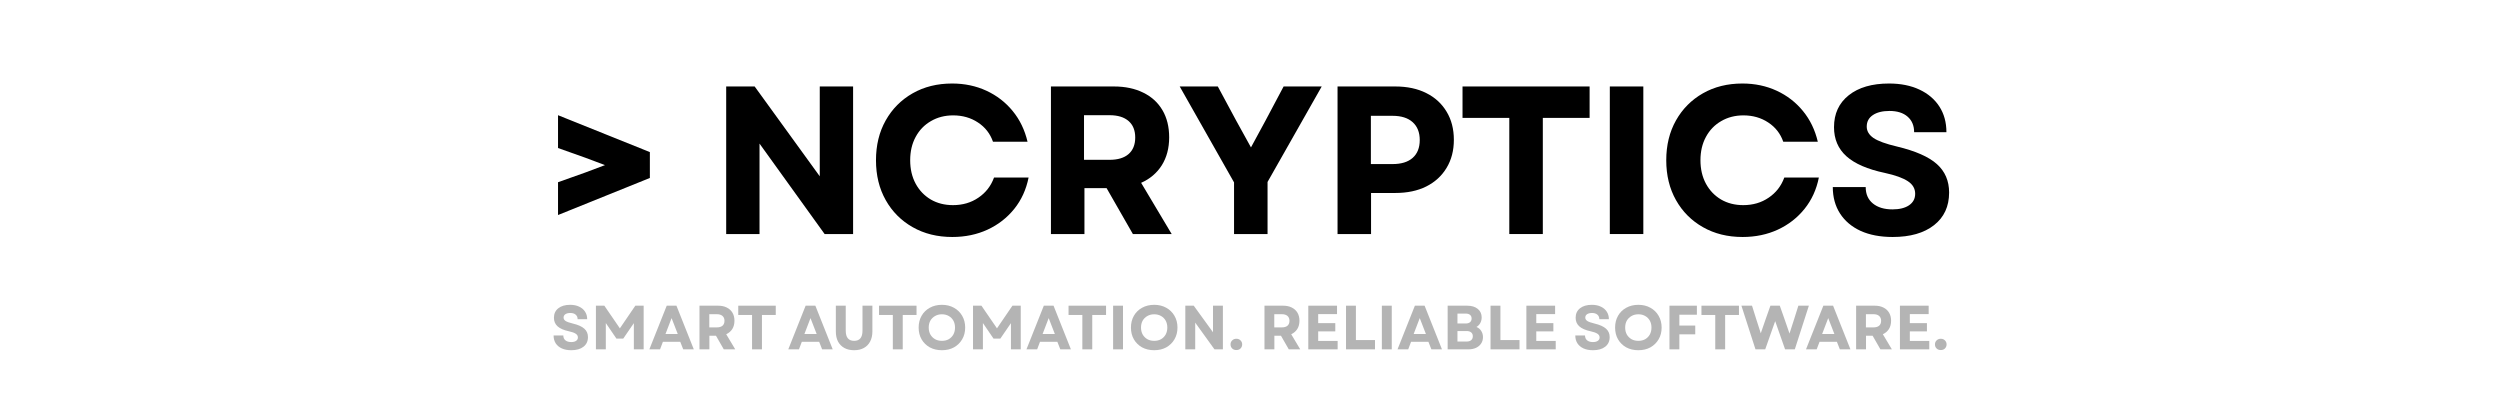 <svg xmlns="http://www.w3.org/2000/svg" xmlns:xlink="http://www.w3.org/1999/xlink" width="600" zoomAndPan="magnify" viewBox="0 0 450 75" height="100" preserveAspectRatio="xMidYMid meet" version="1.0"><defs><g/></defs><g fill="#000000" fill-opacity="1"><g transform="translate(97.445, 42.127)"><g><path d="M 3 -3.422 L 3 -9.328 L 7.922 -11.078 L 11.453 -12.406 L 7.922 -13.734 L 3 -15.484 L 3 -21.391 L 19.531 -14.75 L 19.531 -10.094 Z M 3 -3.422 "/></g></g></g><g fill="#000000" fill-opacity="1"><g transform="translate(119.295, 42.127)"><g/></g></g><g fill="#000000" fill-opacity="1"><g transform="translate(127.526, 42.127)"><g><path d="M 3.188 0 L 3.188 -26.562 L 8.312 -26.562 L 20.031 -10.391 L 20.031 -26.562 L 26.031 -26.562 L 26.031 0 L 20.906 0 L 9.188 -16.281 L 9.188 0 Z M 3.188 0 "/></g></g></g><g fill="#000000" fill-opacity="1"><g transform="translate(156.052, 42.127)"><g><path d="M 15.359 0.531 C 12.68 0.531 10.305 -0.055 8.234 -1.234 C 6.16 -2.41 4.539 -4.035 3.375 -6.109 C 2.207 -8.18 1.625 -10.57 1.625 -13.281 C 1.625 -15.988 2.207 -18.379 3.375 -20.453 C 4.539 -22.523 6.156 -24.148 8.219 -25.328 C 10.281 -26.504 12.648 -27.094 15.328 -27.094 C 17.578 -27.094 19.633 -26.66 21.5 -25.797 C 23.375 -24.93 24.953 -23.711 26.234 -22.141 C 27.516 -20.578 28.406 -18.734 28.906 -16.609 L 22.688 -16.609 C 22.176 -18.078 21.273 -19.234 19.984 -20.078 C 18.703 -20.93 17.211 -21.359 15.516 -21.359 C 14.023 -21.359 12.691 -21.016 11.516 -20.328 C 10.336 -19.648 9.422 -18.703 8.766 -17.484 C 8.109 -16.273 7.781 -14.875 7.781 -13.281 C 7.781 -11.688 8.109 -10.281 8.766 -9.062 C 9.422 -7.852 10.328 -6.906 11.484 -6.219 C 12.648 -5.539 13.984 -5.203 15.484 -5.203 C 17.223 -5.203 18.75 -5.648 20.062 -6.547 C 21.383 -7.441 22.32 -8.648 22.875 -10.172 L 29.094 -10.172 C 28.664 -8.016 27.805 -6.133 26.516 -4.531 C 25.223 -2.926 23.625 -1.68 21.719 -0.797 C 19.812 0.086 17.691 0.531 15.359 0.531 Z M 15.359 0.531 "/></g></g></g><g fill="#000000" fill-opacity="1"><g transform="translate(185.981, 42.127)"><g><path d="M 3.188 0 L 3.188 -26.562 L 14.531 -26.562 C 16.551 -26.562 18.305 -26.191 19.797 -25.453 C 21.297 -24.723 22.445 -23.676 23.25 -22.312 C 24.062 -20.945 24.469 -19.312 24.469 -17.406 C 24.469 -15.457 24.023 -13.781 23.141 -12.375 C 22.254 -10.977 21.016 -9.926 19.422 -9.219 L 24.922 0 L 17.938 0 L 13.203 -8.266 L 9.219 -8.266 L 9.219 0 Z M 9.141 -13.359 L 13.734 -13.359 C 15.223 -13.359 16.363 -13.703 17.156 -14.391 C 17.957 -15.086 18.359 -16.082 18.359 -17.375 C 18.359 -18.664 17.957 -19.656 17.156 -20.344 C 16.363 -21.039 15.223 -21.391 13.734 -21.391 L 9.141 -21.391 Z M 9.141 -13.359 "/></g></g></g><g fill="#000000" fill-opacity="1"><g transform="translate(212.003, 42.127)"><g><path d="M 10.125 0 L 10.125 -9.297 L 0.344 -26.562 L 7.203 -26.562 L 10.516 -20.406 L 13.172 -15.594 L 15.781 -20.406 L 19.047 -26.562 L 25.906 -26.562 L 16.156 -9.375 L 16.156 0 Z M 10.125 0 "/></g></g></g><g fill="#000000" fill-opacity="1"><g transform="translate(237.57, 42.127)"><g><path d="M 3.188 0 L 3.188 -26.562 L 13.578 -26.562 C 15.734 -26.562 17.594 -26.164 19.156 -25.375 C 20.727 -24.594 21.945 -23.477 22.812 -22.031 C 23.688 -20.594 24.125 -18.898 24.125 -16.953 C 24.125 -15.035 23.688 -13.352 22.812 -11.906 C 21.945 -10.469 20.727 -9.352 19.156 -8.562 C 17.594 -7.781 15.734 -7.391 13.578 -7.391 L 9.219 -7.391 L 9.219 0 Z M 9.188 -12.594 L 13.094 -12.594 C 14.656 -12.594 15.859 -12.961 16.703 -13.703 C 17.555 -14.453 17.984 -15.523 17.984 -16.922 C 17.984 -18.305 17.555 -19.379 16.703 -20.141 C 15.859 -20.898 14.656 -21.281 13.094 -21.281 L 9.188 -21.281 Z M 9.188 -12.594 "/></g></g></g><g fill="#000000" fill-opacity="1"><g transform="translate(262.113, 42.127)"><g><path d="M 9.562 0 L 9.562 -20.906 L 1.141 -20.906 L 1.141 -26.562 L 24.016 -26.562 L 24.016 -20.906 L 15.594 -20.906 L 15.594 0 Z M 9.562 0 "/></g></g></g><g fill="#000000" fill-opacity="1"><g transform="translate(286.58, 42.127)"><g><path d="M 3.188 0 L 3.188 -26.562 L 9.219 -26.562 L 9.219 0 Z M 3.188 0 "/></g></g></g><g fill="#000000" fill-opacity="1"><g transform="translate(298.301, 42.127)"><g><path d="M 15.359 0.531 C 12.68 0.531 10.305 -0.055 8.234 -1.234 C 6.16 -2.41 4.539 -4.035 3.375 -6.109 C 2.207 -8.18 1.625 -10.57 1.625 -13.281 C 1.625 -15.988 2.207 -18.379 3.375 -20.453 C 4.539 -22.523 6.156 -24.148 8.219 -25.328 C 10.281 -26.504 12.648 -27.094 15.328 -27.094 C 17.578 -27.094 19.633 -26.66 21.5 -25.797 C 23.375 -24.93 24.953 -23.711 26.234 -22.141 C 27.516 -20.578 28.406 -18.734 28.906 -16.609 L 22.688 -16.609 C 22.176 -18.078 21.273 -19.234 19.984 -20.078 C 18.703 -20.93 17.211 -21.359 15.516 -21.359 C 14.023 -21.359 12.691 -21.016 11.516 -20.328 C 10.336 -19.648 9.422 -18.703 8.766 -17.484 C 8.109 -16.273 7.781 -14.875 7.781 -13.281 C 7.781 -11.688 8.109 -10.281 8.766 -9.062 C 9.422 -7.852 10.328 -6.906 11.484 -6.219 C 12.648 -5.539 13.984 -5.203 15.484 -5.203 C 17.223 -5.203 18.75 -5.648 20.062 -6.547 C 21.383 -7.441 22.32 -8.648 22.875 -10.172 L 29.094 -10.172 C 28.664 -8.016 27.805 -6.133 26.516 -4.531 C 25.223 -2.926 23.625 -1.68 21.719 -0.797 C 19.812 0.086 17.691 0.531 15.359 0.531 Z M 15.359 0.531 "/></g></g></g><g fill="#000000" fill-opacity="1"><g transform="translate(328.231, 42.127)"><g><path d="M 12.438 0.531 C 10.219 0.531 8.301 0.164 6.688 -0.562 C 5.082 -1.301 3.844 -2.348 2.969 -3.703 C 2.102 -5.055 1.672 -6.641 1.672 -8.453 L 7.594 -8.453 C 7.594 -7.191 8.023 -6.207 8.891 -5.5 C 9.766 -4.789 10.938 -4.438 12.406 -4.438 C 13.664 -4.438 14.66 -4.68 15.391 -5.172 C 16.129 -5.672 16.5 -6.363 16.5 -7.25 C 16.5 -8.188 16.055 -8.941 15.172 -9.516 C 14.285 -10.098 12.91 -10.594 11.047 -11 C 7.93 -11.656 5.625 -12.656 4.125 -14 C 2.633 -15.344 1.891 -17.086 1.891 -19.234 C 1.891 -21.66 2.773 -23.578 4.547 -24.984 C 6.316 -26.391 8.734 -27.094 11.797 -27.094 C 13.898 -27.094 15.723 -26.727 17.266 -26 C 18.805 -25.281 20 -24.27 20.844 -22.969 C 21.695 -21.664 22.125 -20.117 22.125 -18.328 L 16.312 -18.328 C 16.312 -19.516 15.922 -20.445 15.141 -21.125 C 14.359 -21.812 13.27 -22.156 11.875 -22.156 C 10.613 -22.156 9.613 -21.906 8.875 -21.406 C 8.145 -20.914 7.781 -20.227 7.781 -19.344 C 7.781 -18.539 8.18 -17.859 8.984 -17.297 C 9.797 -16.742 11.211 -16.227 13.234 -15.75 C 16.547 -14.957 18.938 -13.906 20.406 -12.594 C 21.875 -11.281 22.609 -9.57 22.609 -7.469 C 22.609 -4.969 21.703 -3.008 19.891 -1.594 C 18.086 -0.176 15.602 0.531 12.438 0.531 Z M 12.438 0.531 "/></g></g></g><g fill="#b4b4b4" fill-opacity="1"><g transform="translate(99.146, 62.883)"><g><path d="M 3.688 0.156 C 3.02 0.156 2.445 0.047 1.969 -0.172 C 1.5 -0.391 1.133 -0.695 0.875 -1.094 C 0.625 -1.488 0.5 -1.957 0.5 -2.5 L 2.25 -2.5 C 2.25 -2.125 2.375 -1.832 2.625 -1.625 C 2.883 -1.414 3.234 -1.312 3.672 -1.312 C 4.047 -1.312 4.336 -1.383 4.547 -1.531 C 4.766 -1.676 4.875 -1.879 4.875 -2.141 C 4.875 -2.422 4.742 -2.645 4.484 -2.812 C 4.223 -2.988 3.816 -3.133 3.266 -3.25 C 2.348 -3.445 1.664 -3.742 1.219 -4.141 C 0.781 -4.535 0.562 -5.051 0.562 -5.688 C 0.562 -6.406 0.82 -6.973 1.344 -7.391 C 1.863 -7.805 2.578 -8.016 3.484 -8.016 C 4.109 -8.016 4.645 -7.906 5.094 -7.688 C 5.551 -7.477 5.906 -7.18 6.156 -6.797 C 6.414 -6.41 6.547 -5.953 6.547 -5.422 L 4.828 -5.422 C 4.828 -5.773 4.707 -6.051 4.469 -6.25 C 4.238 -6.445 3.922 -6.547 3.516 -6.547 C 3.141 -6.547 2.844 -6.473 2.625 -6.328 C 2.406 -6.18 2.297 -5.977 2.297 -5.719 C 2.297 -5.477 2.414 -5.273 2.656 -5.109 C 2.895 -4.953 3.316 -4.801 3.922 -4.656 C 4.898 -4.426 5.602 -4.113 6.031 -3.719 C 6.469 -3.332 6.688 -2.828 6.688 -2.203 C 6.688 -1.461 6.414 -0.883 5.875 -0.469 C 5.344 -0.051 4.613 0.156 3.688 0.156 Z M 3.688 0.156 "/></g></g></g><g fill="#b4b4b4" fill-opacity="1"><g transform="translate(106.327, 62.883)"><g><path d="M 0.938 0 L 0.938 -7.859 L 2.453 -7.859 L 5.25 -3.781 L 8.031 -7.859 L 9.531 -7.859 L 9.531 0 L 7.766 0 L 7.766 -4.719 L 5.859 -1.938 L 4.625 -1.938 L 2.719 -4.734 L 2.719 0 Z M 0.938 0 "/></g></g></g><g fill="#b4b4b4" fill-opacity="1"><g transform="translate(116.791, 62.883)"><g><path d="M 0.094 0 L 3.219 -7.859 L 4.969 -7.859 L 8.094 0 L 6.188 0 L 5.656 -1.359 L 2.531 -1.359 L 2.016 0 Z M 3 -2.766 L 5.203 -2.766 L 4.094 -5.625 Z M 3 -2.766 "/></g></g></g><g fill="#b4b4b4" fill-opacity="1"><g transform="translate(124.969, 62.883)"><g><path d="M 0.938 0 L 0.938 -7.859 L 4.297 -7.859 C 4.891 -7.859 5.406 -7.75 5.844 -7.531 C 6.289 -7.312 6.633 -7 6.875 -6.594 C 7.113 -6.188 7.234 -5.707 7.234 -5.156 C 7.234 -4.57 7.102 -4.07 6.844 -3.656 C 6.582 -3.25 6.219 -2.938 5.75 -2.719 L 7.375 0 L 5.312 0 L 3.906 -2.453 L 2.719 -2.453 L 2.719 0 Z M 2.703 -3.953 L 4.062 -3.953 C 4.5 -3.953 4.836 -4.051 5.078 -4.25 C 5.316 -4.457 5.438 -4.754 5.438 -5.141 C 5.438 -5.516 5.316 -5.805 5.078 -6.016 C 4.836 -6.223 4.5 -6.328 4.062 -6.328 L 2.703 -6.328 Z M 2.703 -3.953 "/></g></g></g><g fill="#b4b4b4" fill-opacity="1"><g transform="translate(132.542, 62.883)"><g><path d="M 2.828 0 L 2.828 -6.188 L 0.344 -6.188 L 0.344 -7.859 L 7.094 -7.859 L 7.094 -6.188 L 4.609 -6.188 L 4.609 0 Z M 2.828 0 "/></g></g></g><g fill="#b4b4b4" fill-opacity="1"><g transform="translate(139.409, 62.883)"><g/></g></g><g fill="#b4b4b4" fill-opacity="1"><g transform="translate(141.795, 62.883)"><g><path d="M 0.094 0 L 3.219 -7.859 L 4.969 -7.859 L 8.094 0 L 6.188 0 L 5.656 -1.359 L 2.531 -1.359 L 2.016 0 Z M 3 -2.766 L 5.203 -2.766 L 4.094 -5.625 Z M 3 -2.766 "/></g></g></g><g fill="#b4b4b4" fill-opacity="1"><g transform="translate(149.592, 62.883)"><g><path d="M 4.156 0.156 C 3.469 0.156 2.879 0.02 2.391 -0.25 C 1.898 -0.52 1.52 -0.906 1.25 -1.406 C 0.988 -1.914 0.859 -2.523 0.859 -3.234 L 0.859 -7.859 L 2.641 -7.859 L 2.641 -3.359 C 2.641 -2.141 3.145 -1.531 4.156 -1.531 C 5.156 -1.531 5.656 -2.141 5.656 -3.359 L 5.656 -7.859 L 7.438 -7.859 L 7.438 -3.234 C 7.438 -2.523 7.301 -1.914 7.031 -1.406 C 6.77 -0.906 6.395 -0.52 5.906 -0.25 C 5.414 0.02 4.832 0.156 4.156 0.156 Z M 4.156 0.156 "/></g></g></g><g fill="#b4b4b4" fill-opacity="1"><g transform="translate(157.882, 62.883)"><g><path d="M 2.828 0 L 2.828 -6.188 L 0.344 -6.188 L 0.344 -7.859 L 7.094 -7.859 L 7.094 -6.188 L 4.609 -6.188 L 4.609 0 Z M 2.828 0 "/></g></g></g><g fill="#b4b4b4" fill-opacity="1"><g transform="translate(164.873, 62.883)"><g><path d="M 4.672 0.156 C 3.848 0.156 3.117 -0.016 2.484 -0.359 C 1.859 -0.711 1.367 -1.191 1.016 -1.797 C 0.66 -2.41 0.484 -3.117 0.484 -3.922 C 0.484 -4.723 0.66 -5.43 1.016 -6.047 C 1.367 -6.66 1.859 -7.141 2.484 -7.484 C 3.117 -7.836 3.848 -8.016 4.672 -8.016 C 5.492 -8.016 6.219 -7.836 6.844 -7.484 C 7.469 -7.141 7.957 -6.66 8.312 -6.047 C 8.676 -5.43 8.859 -4.723 8.859 -3.922 C 8.859 -3.117 8.676 -2.41 8.312 -1.797 C 7.957 -1.191 7.469 -0.711 6.844 -0.359 C 6.219 -0.016 5.492 0.156 4.672 0.156 Z M 2.297 -3.922 C 2.297 -3.453 2.395 -3.035 2.594 -2.672 C 2.801 -2.316 3.082 -2.035 3.438 -1.828 C 3.789 -1.629 4.203 -1.531 4.672 -1.531 C 5.141 -1.531 5.551 -1.629 5.906 -1.828 C 6.258 -2.035 6.535 -2.316 6.734 -2.672 C 6.93 -3.035 7.031 -3.453 7.031 -3.922 C 7.031 -4.398 6.93 -4.816 6.734 -5.172 C 6.535 -5.523 6.258 -5.801 5.906 -6 C 5.551 -6.207 5.141 -6.312 4.672 -6.312 C 4.203 -6.312 3.789 -6.207 3.438 -6 C 3.082 -5.801 2.801 -5.523 2.594 -5.172 C 2.395 -4.816 2.297 -4.398 2.297 -3.922 Z M 2.297 -3.922 "/></g></g></g><g fill="#b4b4b4" fill-opacity="1"><g transform="translate(174.205, 62.883)"><g><path d="M 0.938 0 L 0.938 -7.859 L 2.453 -7.859 L 5.25 -3.781 L 8.031 -7.859 L 9.531 -7.859 L 9.531 0 L 7.766 0 L 7.766 -4.719 L 5.859 -1.938 L 4.625 -1.938 L 2.719 -4.734 L 2.719 0 Z M 0.938 0 "/></g></g></g><g fill="#b4b4b4" fill-opacity="1"><g transform="translate(184.669, 62.883)"><g><path d="M 0.094 0 L 3.219 -7.859 L 4.969 -7.859 L 8.094 0 L 6.188 0 L 5.656 -1.359 L 2.531 -1.359 L 2.016 0 Z M 3 -2.766 L 5.203 -2.766 L 4.094 -5.625 Z M 3 -2.766 "/></g></g></g><g fill="#b4b4b4" fill-opacity="1"><g transform="translate(191.995, 62.883)"><g><path d="M 2.828 0 L 2.828 -6.188 L 0.344 -6.188 L 0.344 -7.859 L 7.094 -7.859 L 7.094 -6.188 L 4.609 -6.188 L 4.609 0 Z M 2.828 0 "/></g></g></g><g fill="#b4b4b4" fill-opacity="1"><g transform="translate(199.422, 62.883)"><g><path d="M 0.938 0 L 0.938 -7.859 L 2.719 -7.859 L 2.719 0 Z M 0.938 0 "/></g></g></g><g fill="#b4b4b4" fill-opacity="1"><g transform="translate(203.086, 62.883)"><g><path d="M 4.672 0.156 C 3.848 0.156 3.117 -0.016 2.484 -0.359 C 1.859 -0.711 1.367 -1.191 1.016 -1.797 C 0.66 -2.41 0.484 -3.117 0.484 -3.922 C 0.484 -4.723 0.66 -5.43 1.016 -6.047 C 1.367 -6.66 1.859 -7.141 2.484 -7.484 C 3.117 -7.836 3.848 -8.016 4.672 -8.016 C 5.492 -8.016 6.219 -7.836 6.844 -7.484 C 7.469 -7.141 7.957 -6.66 8.312 -6.047 C 8.676 -5.43 8.859 -4.723 8.859 -3.922 C 8.859 -3.117 8.676 -2.41 8.312 -1.797 C 7.957 -1.191 7.469 -0.711 6.844 -0.359 C 6.219 -0.016 5.492 0.156 4.672 0.156 Z M 2.297 -3.922 C 2.297 -3.453 2.395 -3.035 2.594 -2.672 C 2.801 -2.316 3.082 -2.035 3.438 -1.828 C 3.789 -1.629 4.203 -1.531 4.672 -1.531 C 5.141 -1.531 5.551 -1.629 5.906 -1.828 C 6.258 -2.035 6.535 -2.316 6.734 -2.672 C 6.93 -3.035 7.031 -3.453 7.031 -3.922 C 7.031 -4.398 6.93 -4.816 6.734 -5.172 C 6.535 -5.523 6.258 -5.801 5.906 -6 C 5.551 -6.207 5.141 -6.312 4.672 -6.312 C 4.203 -6.312 3.789 -6.207 3.438 -6 C 3.082 -5.801 2.801 -5.523 2.594 -5.172 C 2.395 -4.816 2.297 -4.398 2.297 -3.922 Z M 2.297 -3.922 "/></g></g></g><g fill="#b4b4b4" fill-opacity="1"><g transform="translate(212.418, 62.883)"><g><path d="M 0.938 0 L 0.938 -7.859 L 2.453 -7.859 L 5.922 -3.078 L 5.922 -7.859 L 7.703 -7.859 L 7.703 0 L 6.188 0 L 2.719 -4.812 L 2.719 0 Z M 0.938 0 "/></g></g></g><g fill="#b4b4b4" fill-opacity="1"><g transform="translate(221.044, 62.883)"><g><path d="M 1.5 0.125 C 1.195 0.125 0.945 0.031 0.75 -0.156 C 0.551 -0.352 0.453 -0.598 0.453 -0.891 C 0.453 -1.18 0.551 -1.422 0.75 -1.609 C 0.945 -1.805 1.195 -1.906 1.5 -1.906 C 1.812 -1.906 2.062 -1.805 2.25 -1.609 C 2.445 -1.422 2.547 -1.18 2.547 -0.891 C 2.547 -0.598 2.445 -0.352 2.25 -0.156 C 2.062 0.031 1.812 0.125 1.5 0.125 Z M 1.5 0.125 "/></g></g></g><g fill="#b4b4b4" fill-opacity="1"><g transform="translate(224.035, 62.883)"><g/></g></g><g fill="#b4b4b4" fill-opacity="1"><g transform="translate(226.668, 62.883)"><g><path d="M 0.938 0 L 0.938 -7.859 L 4.297 -7.859 C 4.891 -7.859 5.406 -7.75 5.844 -7.531 C 6.289 -7.312 6.633 -7 6.875 -6.594 C 7.113 -6.188 7.234 -5.707 7.234 -5.156 C 7.234 -4.57 7.102 -4.07 6.844 -3.656 C 6.582 -3.25 6.219 -2.938 5.75 -2.719 L 7.375 0 L 5.312 0 L 3.906 -2.453 L 2.719 -2.453 L 2.719 0 Z M 2.703 -3.953 L 4.062 -3.953 C 4.5 -3.953 4.836 -4.051 5.078 -4.25 C 5.316 -4.457 5.438 -4.754 5.438 -5.141 C 5.438 -5.516 5.316 -5.805 5.078 -6.016 C 4.836 -6.223 4.5 -6.328 4.062 -6.328 L 2.703 -6.328 Z M 2.703 -3.953 "/></g></g></g><g fill="#b4b4b4" fill-opacity="1"><g transform="translate(234.555, 62.883)"><g><path d="M 0.938 0 L 0.938 -7.859 L 6.109 -7.859 L 6.109 -6.344 L 2.719 -6.344 L 2.719 -4.719 L 5.797 -4.719 L 5.797 -3.234 L 2.719 -3.234 L 2.719 -1.516 L 6.219 -1.516 L 6.219 0 Z M 0.938 0 "/></g></g></g><g fill="#b4b4b4" fill-opacity="1"><g transform="translate(241.344, 62.883)"><g><path d="M 0.938 0 L 0.938 -7.859 L 2.719 -7.859 L 2.719 -1.672 L 6.156 -1.672 L 6.156 0 Z M 0.938 0 "/></g></g></g><g fill="#b4b4b4" fill-opacity="1"><g transform="translate(247.797, 62.883)"><g><path d="M 0.938 0 L 0.938 -7.859 L 2.719 -7.859 L 2.719 0 Z M 0.938 0 "/></g></g></g><g fill="#b4b4b4" fill-opacity="1"><g transform="translate(251.46, 62.883)"><g><path d="M 0.094 0 L 3.219 -7.859 L 4.969 -7.859 L 8.094 0 L 6.188 0 L 5.656 -1.359 L 2.531 -1.359 L 2.016 0 Z M 3 -2.766 L 5.203 -2.766 L 4.094 -5.625 Z M 3 -2.766 "/></g></g></g><g fill="#b4b4b4" fill-opacity="1"><g transform="translate(259.639, 62.883)"><g><path d="M 0.938 0 L 0.938 -7.859 L 4.453 -7.859 C 5.254 -7.859 5.891 -7.664 6.359 -7.281 C 6.828 -6.895 7.062 -6.383 7.062 -5.75 C 7.062 -5.375 6.977 -5.035 6.812 -4.734 C 6.656 -4.441 6.426 -4.207 6.125 -4.031 C 6.5 -3.875 6.785 -3.633 6.984 -3.312 C 7.191 -2.988 7.297 -2.617 7.297 -2.203 C 7.297 -1.754 7.18 -1.363 6.953 -1.031 C 6.734 -0.707 6.426 -0.453 6.031 -0.266 C 5.633 -0.086 5.172 0 4.641 0 Z M 2.703 -1.406 L 4.359 -1.406 C 4.711 -1.406 4.984 -1.488 5.172 -1.656 C 5.367 -1.82 5.469 -2.055 5.469 -2.359 C 5.469 -2.66 5.367 -2.891 5.172 -3.047 C 4.984 -3.211 4.711 -3.297 4.359 -3.297 L 2.703 -3.297 Z M 2.703 -4.656 L 4.188 -4.656 C 4.531 -4.656 4.789 -4.734 4.969 -4.891 C 5.156 -5.047 5.25 -5.266 5.25 -5.547 C 5.25 -5.836 5.156 -6.055 4.969 -6.203 C 4.789 -6.359 4.531 -6.438 4.188 -6.438 L 2.703 -6.438 Z M 2.703 -4.656 "/></g></g></g><g fill="#b4b4b4" fill-opacity="1"><g transform="translate(267.358, 62.883)"><g><path d="M 0.938 0 L 0.938 -7.859 L 2.719 -7.859 L 2.719 -1.672 L 6.156 -1.672 L 6.156 0 Z M 0.938 0 "/></g></g></g><g fill="#b4b4b4" fill-opacity="1"><g transform="translate(273.81, 62.883)"><g><path d="M 0.938 0 L 0.938 -7.859 L 6.109 -7.859 L 6.109 -6.344 L 2.719 -6.344 L 2.719 -4.719 L 5.797 -4.719 L 5.797 -3.234 L 2.719 -3.234 L 2.719 -1.516 L 6.219 -1.516 L 6.219 0 Z M 0.938 0 "/></g></g></g><g fill="#b4b4b4" fill-opacity="1"><g transform="translate(280.6, 62.883)"><g/></g></g><g fill="#b4b4b4" fill-opacity="1"><g transform="translate(283.053, 62.883)"><g><path d="M 3.688 0.156 C 3.02 0.156 2.445 0.047 1.969 -0.172 C 1.5 -0.391 1.133 -0.695 0.875 -1.094 C 0.625 -1.488 0.5 -1.957 0.5 -2.5 L 2.25 -2.5 C 2.25 -2.125 2.375 -1.832 2.625 -1.625 C 2.883 -1.414 3.234 -1.312 3.672 -1.312 C 4.047 -1.312 4.336 -1.383 4.547 -1.531 C 4.766 -1.676 4.875 -1.879 4.875 -2.141 C 4.875 -2.422 4.742 -2.645 4.484 -2.812 C 4.223 -2.988 3.816 -3.133 3.266 -3.25 C 2.348 -3.445 1.664 -3.742 1.219 -4.141 C 0.781 -4.535 0.562 -5.051 0.562 -5.688 C 0.562 -6.406 0.82 -6.973 1.344 -7.391 C 1.863 -7.805 2.578 -8.016 3.484 -8.016 C 4.109 -8.016 4.645 -7.906 5.094 -7.688 C 5.551 -7.477 5.906 -7.18 6.156 -6.797 C 6.414 -6.41 6.547 -5.953 6.547 -5.422 L 4.828 -5.422 C 4.828 -5.773 4.707 -6.051 4.469 -6.25 C 4.238 -6.445 3.922 -6.547 3.516 -6.547 C 3.141 -6.547 2.844 -6.473 2.625 -6.328 C 2.406 -6.18 2.297 -5.977 2.297 -5.719 C 2.297 -5.477 2.414 -5.273 2.656 -5.109 C 2.895 -4.953 3.316 -4.801 3.922 -4.656 C 4.898 -4.426 5.602 -4.113 6.031 -3.719 C 6.469 -3.332 6.688 -2.828 6.688 -2.203 C 6.688 -1.461 6.414 -0.883 5.875 -0.469 C 5.344 -0.051 4.613 0.156 3.688 0.156 Z M 3.688 0.156 "/></g></g></g><g fill="#b4b4b4" fill-opacity="1"><g transform="translate(290.234, 62.883)"><g><path d="M 4.672 0.156 C 3.848 0.156 3.117 -0.016 2.484 -0.359 C 1.859 -0.711 1.367 -1.191 1.016 -1.797 C 0.66 -2.41 0.484 -3.117 0.484 -3.922 C 0.484 -4.723 0.66 -5.43 1.016 -6.047 C 1.367 -6.66 1.859 -7.141 2.484 -7.484 C 3.117 -7.836 3.848 -8.016 4.672 -8.016 C 5.492 -8.016 6.219 -7.836 6.844 -7.484 C 7.469 -7.141 7.957 -6.66 8.312 -6.047 C 8.676 -5.43 8.859 -4.723 8.859 -3.922 C 8.859 -3.117 8.676 -2.41 8.312 -1.797 C 7.957 -1.191 7.469 -0.711 6.844 -0.359 C 6.219 -0.016 5.492 0.156 4.672 0.156 Z M 2.297 -3.922 C 2.297 -3.453 2.395 -3.035 2.594 -2.672 C 2.801 -2.316 3.082 -2.035 3.438 -1.828 C 3.789 -1.629 4.203 -1.531 4.672 -1.531 C 5.141 -1.531 5.551 -1.629 5.906 -1.828 C 6.258 -2.035 6.535 -2.316 6.734 -2.672 C 6.93 -3.035 7.031 -3.453 7.031 -3.922 C 7.031 -4.398 6.93 -4.816 6.734 -5.172 C 6.535 -5.523 6.258 -5.801 5.906 -6 C 5.551 -6.207 5.141 -6.312 4.672 -6.312 C 4.203 -6.312 3.789 -6.207 3.438 -6 C 3.082 -5.801 2.801 -5.523 2.594 -5.172 C 2.395 -4.816 2.297 -4.398 2.297 -3.922 Z M 2.297 -3.922 "/></g></g></g><g fill="#b4b4b4" fill-opacity="1"><g transform="translate(299.566, 62.883)"><g><path d="M 0.938 0 L 0.938 -7.859 L 5.875 -7.859 L 5.875 -6.234 L 2.719 -6.234 L 2.719 -4.281 L 5.578 -4.281 L 5.578 -2.703 L 2.719 -2.703 L 2.719 0 Z M 0.938 0 "/></g></g></g><g fill="#b4b4b4" fill-opacity="1"><g transform="translate(305.918, 62.883)"><g><path d="M 2.828 0 L 2.828 -6.188 L 0.344 -6.188 L 0.344 -7.859 L 7.094 -7.859 L 7.094 -6.188 L 4.609 -6.188 L 4.609 0 Z M 2.828 0 "/></g></g></g><g fill="#b4b4b4" fill-opacity="1"><g transform="translate(313.346, 62.883)"><g><path d="M 2.641 0 L 0.109 -7.859 L 2.016 -7.859 L 2.766 -5.469 L 3.594 -2.891 L 4.484 -5.469 L 5.328 -7.859 L 7.016 -7.859 L 7.859 -5.469 L 8.766 -2.844 L 9.609 -5.469 L 10.359 -7.859 L 12.25 -7.859 L 9.719 0 L 7.969 0 L 6.188 -5.078 L 4.391 0 Z M 2.641 0 "/></g></g></g><g fill="#b4b4b4" fill-opacity="1"><g transform="translate(324.985, 62.883)"><g><path d="M 0.094 0 L 3.219 -7.859 L 4.969 -7.859 L 8.094 0 L 6.188 0 L 5.656 -1.359 L 2.531 -1.359 L 2.016 0 Z M 3 -2.766 L 5.203 -2.766 L 4.094 -5.625 Z M 3 -2.766 "/></g></g></g><g fill="#b4b4b4" fill-opacity="1"><g transform="translate(333.163, 62.883)"><g><path d="M 0.938 0 L 0.938 -7.859 L 4.297 -7.859 C 4.891 -7.859 5.406 -7.75 5.844 -7.531 C 6.289 -7.312 6.633 -7 6.875 -6.594 C 7.113 -6.188 7.234 -5.707 7.234 -5.156 C 7.234 -4.57 7.102 -4.07 6.844 -3.656 C 6.582 -3.25 6.219 -2.938 5.75 -2.719 L 7.375 0 L 5.312 0 L 3.906 -2.453 L 2.719 -2.453 L 2.719 0 Z M 2.703 -3.953 L 4.062 -3.953 C 4.5 -3.953 4.836 -4.051 5.078 -4.25 C 5.316 -4.457 5.438 -4.754 5.438 -5.141 C 5.438 -5.516 5.316 -5.805 5.078 -6.016 C 4.836 -6.223 4.5 -6.328 4.062 -6.328 L 2.703 -6.328 Z M 2.703 -3.953 "/></g></g></g><g fill="#b4b4b4" fill-opacity="1"><g transform="translate(341.05, 62.883)"><g><path d="M 0.938 0 L 0.938 -7.859 L 6.109 -7.859 L 6.109 -6.344 L 2.719 -6.344 L 2.719 -4.719 L 5.797 -4.719 L 5.797 -3.234 L 2.719 -3.234 L 2.719 -1.516 L 6.219 -1.516 L 6.219 0 Z M 0.938 0 "/></g></g></g><g fill="#b4b4b4" fill-opacity="1"><g transform="translate(347.839, 62.883)"><g><path d="M 1.5 0.125 C 1.195 0.125 0.945 0.031 0.75 -0.156 C 0.551 -0.352 0.453 -0.598 0.453 -0.891 C 0.453 -1.18 0.551 -1.422 0.75 -1.609 C 0.945 -1.805 1.195 -1.906 1.5 -1.906 C 1.812 -1.906 2.062 -1.805 2.25 -1.609 C 2.445 -1.422 2.547 -1.18 2.547 -0.891 C 2.547 -0.598 2.445 -0.352 2.25 -0.156 C 2.062 0.031 1.812 0.125 1.5 0.125 Z M 1.5 0.125 "/></g></g></g></svg>
